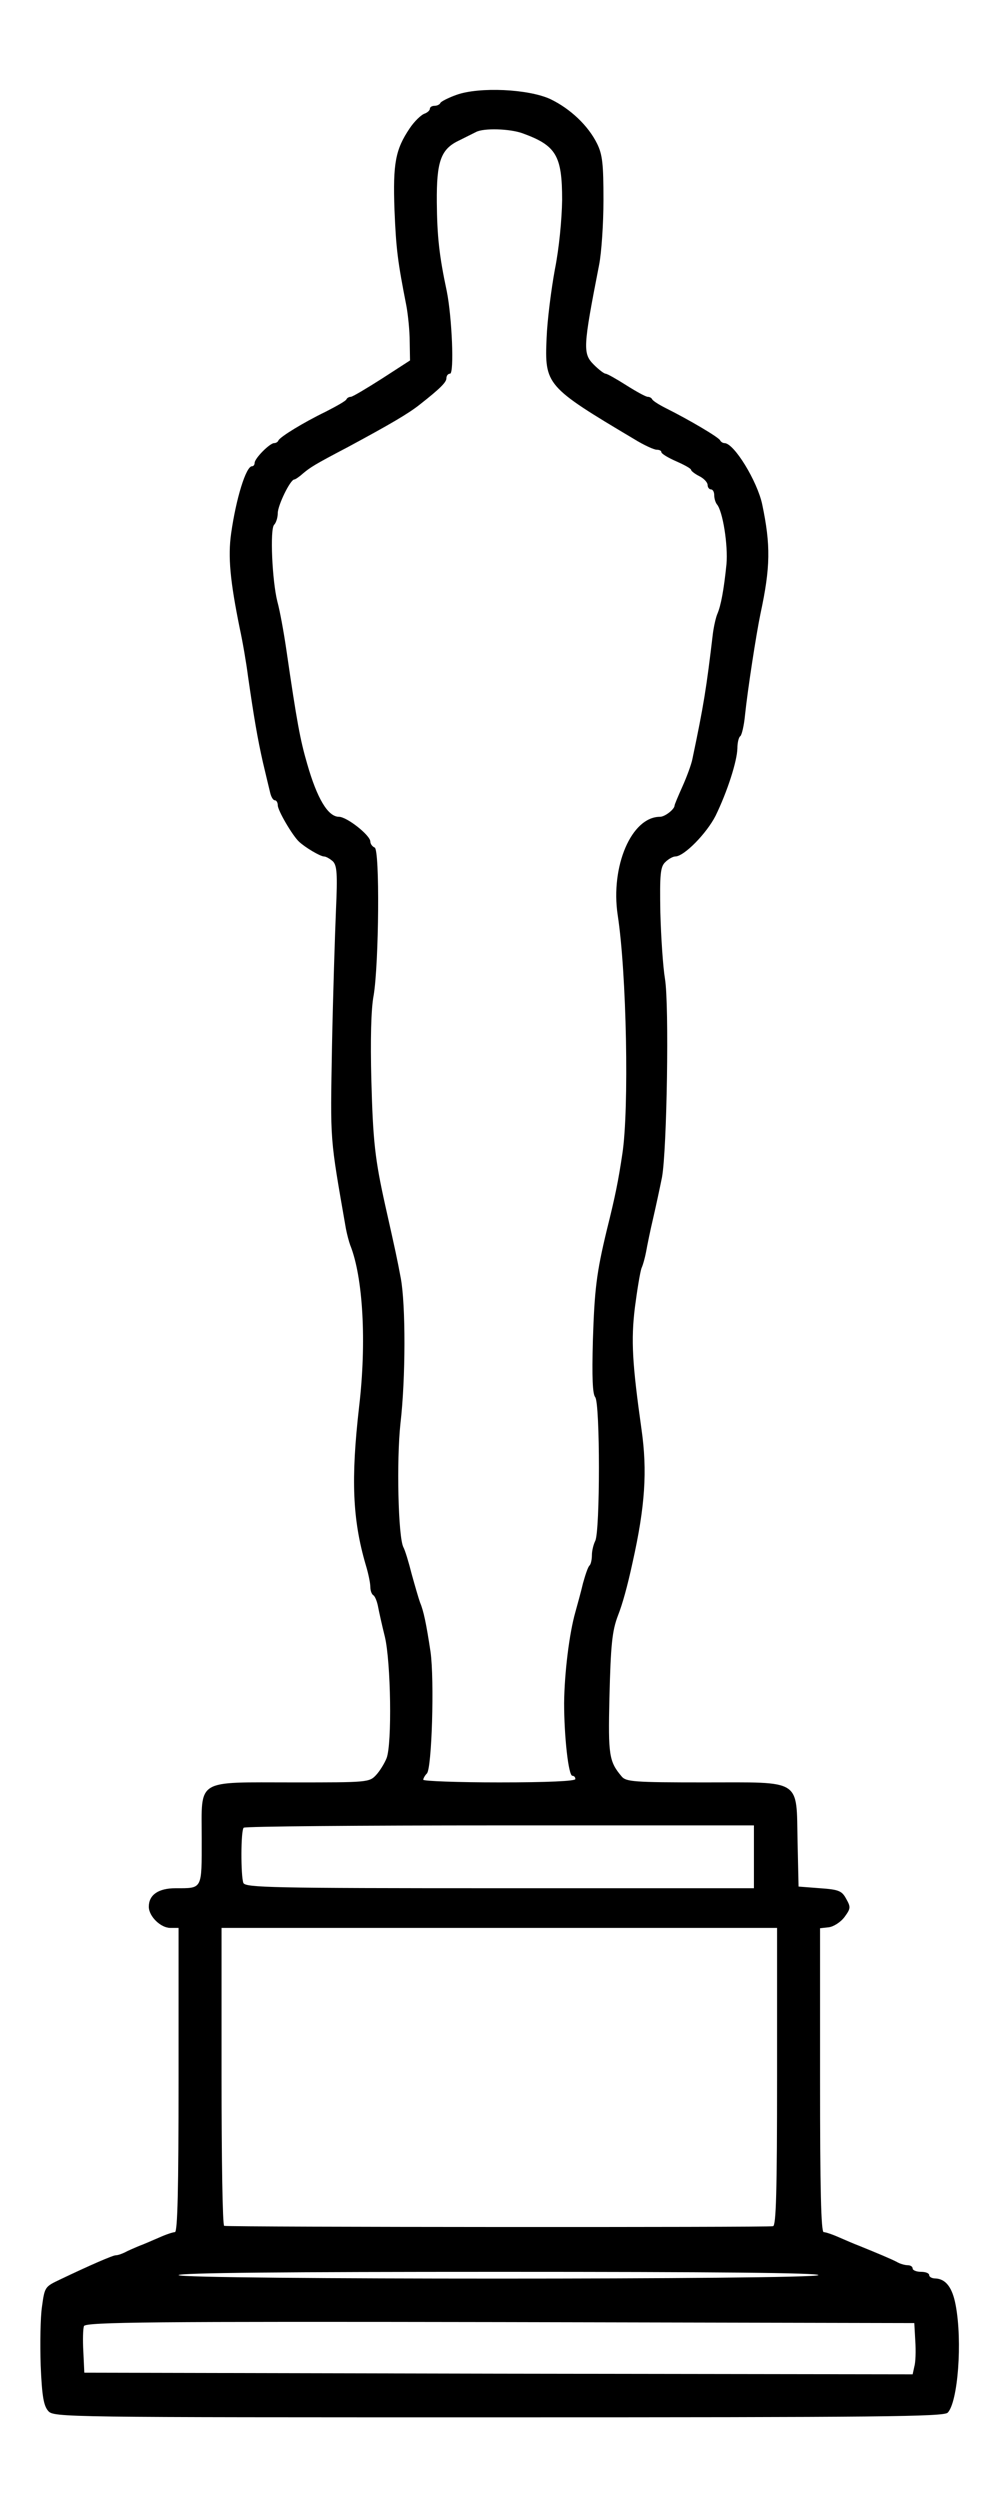 <?xml version="1.0" standalone="no"?>
<!DOCTYPE svg PUBLIC "-//W3C//DTD SVG 20010904//EN"
 "http://www.w3.org/TR/2001/REC-SVG-20010904/DTD/svg10.dtd">
<svg version="1.0" xmlns="http://www.w3.org/2000/svg"
 width="300pt" height="756pt" viewBox="0 0 300 756"
 preserveAspectRatio="xMidYMid meet">
<g transform="translate(0,756) scale(0.1,-0.1)"
fill="#000000" stroke="none">
<path d="M1380 7273 c-25 -9 -46 -20 -48 -24 -2 -5 -10 -9 -18 -9 -8 0 -14 -4
-14 -9 0 -5 -8 -12 -17 -15 -10 -4 -30 -23 -44 -44 -43 -64 -51 -105 -46 -247
5 -121 10 -157 36 -290 5 -27 10 -76 10 -108 l1 -57 -85 -55 c-47 -30 -89 -55
-94 -55 -5 0 -11 -3 -13 -7 -1 -5 -30 -21 -63 -38 -68 -33 -138 -76 -143 -87
-2 -5 -8 -8 -13 -8 -13 0 -59 -46 -59 -60 0 -5 -3 -10 -8 -10 -18 0 -48 -97
-63 -203 -10 -71 -3 -144 26 -287 9 -41 20 -106 25 -145 18 -125 29 -189 45
-260 9 -38 19 -80 22 -92 3 -13 9 -23 14 -23 5 0 9 -7 9 -15 0 -16 44 -91 64
-110 19 -18 65 -45 76 -45 6 0 18 -7 27 -15 12 -13 14 -37 9 -148 -3 -72 -9
-258 -12 -412 -5 -294 -7 -268 42 -550 3 -16 9 -39 13 -50 39 -97 50 -294 27
-489 -25 -219 -20 -341 20 -478 8 -26 14 -56 14 -67 0 -11 4 -22 9 -25 5 -3
11 -18 14 -33 3 -16 12 -57 21 -93 18 -76 22 -324 5 -367 -6 -15 -20 -38 -31
-50 -21 -23 -26 -23 -250 -23 -299 0 -278 13 -278 -170 0 -155 3 -150 -79
-150 -52 0 -81 -20 -81 -56 0 -29 36 -64 65 -64 l25 0 0 -460 c0 -328 -3 -460
-11 -460 -6 0 -27 -7 -47 -16 -21 -9 -48 -21 -62 -26 -14 -6 -33 -14 -42 -19
-10 -5 -22 -9 -28 -9 -9 0 -80 -31 -170 -74 -44 -21 -45 -22 -53 -81 -5 -33
-6 -113 -4 -178 4 -94 9 -122 23 -138 17 -19 46 -19 1361 -19 1158 0 1346 2
1359 14 31 32 45 216 24 326 -10 53 -30 79 -62 80 -10 0 -18 5 -18 10 0 6 -11
10 -25 10 -14 0 -25 5 -25 10 0 6 -7 10 -15 10 -8 0 -23 4 -33 10 -15 8 -60
27 -117 50 -11 4 -36 15 -57 24 -20 9 -41 16 -47 16 -8 0 -11 132 -11 459 l0
460 27 3 c14 2 35 15 47 31 19 26 19 30 5 55 -13 24 -22 28 -79 32 l-65 5 -3
135 c-4 193 16 180 -282 180 -213 0 -237 2 -250 18 -38 45 -41 64 -37 237 4
161 8 203 26 250 13 33 28 86 44 160 38 170 45 277 27 403 -28 199 -32 269
-20 368 7 54 16 108 20 119 5 11 11 34 14 50 3 17 12 62 21 100 9 39 21 95 27
125 15 82 22 522 9 600 -6 36 -12 126 -14 201 -2 115 0 138 15 152 9 9 23 17
30 17 27 0 95 70 122 123 36 74 65 165 66 204 0 17 4 34 9 37 4 3 11 31 14 63
8 77 34 246 47 308 30 140 31 206 5 330 -15 70 -85 185 -114 185 -5 0 -11 4
-13 8 -3 9 -95 63 -163 97 -22 11 -41 23 -43 28 -2 4 -8 7 -13 7 -6 0 -35 16
-65 35 -30 19 -58 35 -63 35 -4 0 -20 12 -35 27 -34 34 -33 52 16 303 7 36 13
124 13 195 0 109 -3 137 -19 170 -27 55 -81 106 -141 135 -66 31 -216 38 -285
13z m200 -116 c102 -37 120 -67 120 -202 -1 -59 -9 -145 -22 -210 -11 -60 -23
-154 -25 -207 -6 -142 -2 -147 265 -306 29 -18 60 -32 68 -32 8 0 14 -3 14 -7
0 -5 20 -17 45 -28 25 -11 45 -22 45 -26 0 -3 11 -12 25 -19 14 -7 25 -19 25
-27 0 -7 5 -13 10 -13 6 0 10 -8 10 -18 0 -10 4 -22 8 -27 18 -21 34 -124 29
-181 -8 -79 -17 -125 -27 -149 -5 -11 -11 -38 -14 -60 -20 -169 -28 -218 -62
-380 -3 -16 -17 -54 -30 -83 -13 -29 -24 -55 -24 -58 0 -11 -29 -34 -44 -34
-86 0 -150 -149 -128 -297 27 -175 35 -587 14 -723 -12 -80 -21 -126 -47 -230
-31 -129 -37 -178 -42 -333 -3 -113 -1 -162 7 -172 15 -18 15 -407 0 -435 -5
-10 -10 -29 -10 -43 0 -13 -3 -27 -7 -31 -5 -4 -13 -29 -20 -54 -6 -26 -17
-65 -23 -87 -18 -63 -33 -182 -34 -275 0 -100 13 -220 25 -220 5 0 9 -4 9 -10
0 -6 -83 -10 -230 -10 -126 0 -230 4 -230 8 0 4 5 13 11 19 15 15 23 282 11
368 -13 86 -21 124 -32 150 -4 11 -15 49 -25 85 -9 36 -20 72 -25 81 -16 31
-21 263 -9 374 16 137 16 360 1 440 -11 59 -16 82 -47 220 -31 140 -37 193
-42 380 -3 119 -1 214 7 255 16 96 19 442 3 447 -7 3 -13 11 -13 18 0 19 -71
75 -95 75 -33 0 -66 55 -96 160 -21 72 -31 125 -63 345 -8 55 -20 120 -27 145
-16 63 -23 220 -10 233 6 6 11 22 11 35 0 24 38 102 50 102 3 0 15 8 26 18 23
19 33 26 136 80 126 68 183 101 218 129 61 48 80 67 80 79 0 8 5 14 11 14 13
0 6 171 -10 250 -23 108 -29 166 -30 268 -1 124 12 161 67 187 20 10 44 22 52
26 23 12 101 10 140 -4z m700 -5212 l0 -95 -769 0 c-692 0 -769 2 -775 16 -8
21 -8 159 1 167 3 4 352 7 775 7 l768 0 0 -95z m70 -664 c0 -350 -3 -450 -12
-453 -11 -4 -1639 -3 -1660 1 -5 0 -8 204 -8 451 l0 450 840 0 840 0 0 -449z
m125 -601 c-9 -14 -1935 -14 -1935 0 0 7 330 10 971 10 644 0 968 -3 964 -10z
m293 -199 c2 -30 1 -65 -3 -78 l-5 -23 -1253 2 -1252 3 -3 64 c-2 35 -1 70 2
77 5 12 210 14 1258 12 l1253 -3 3 -54z"/>
</g>
</svg>

